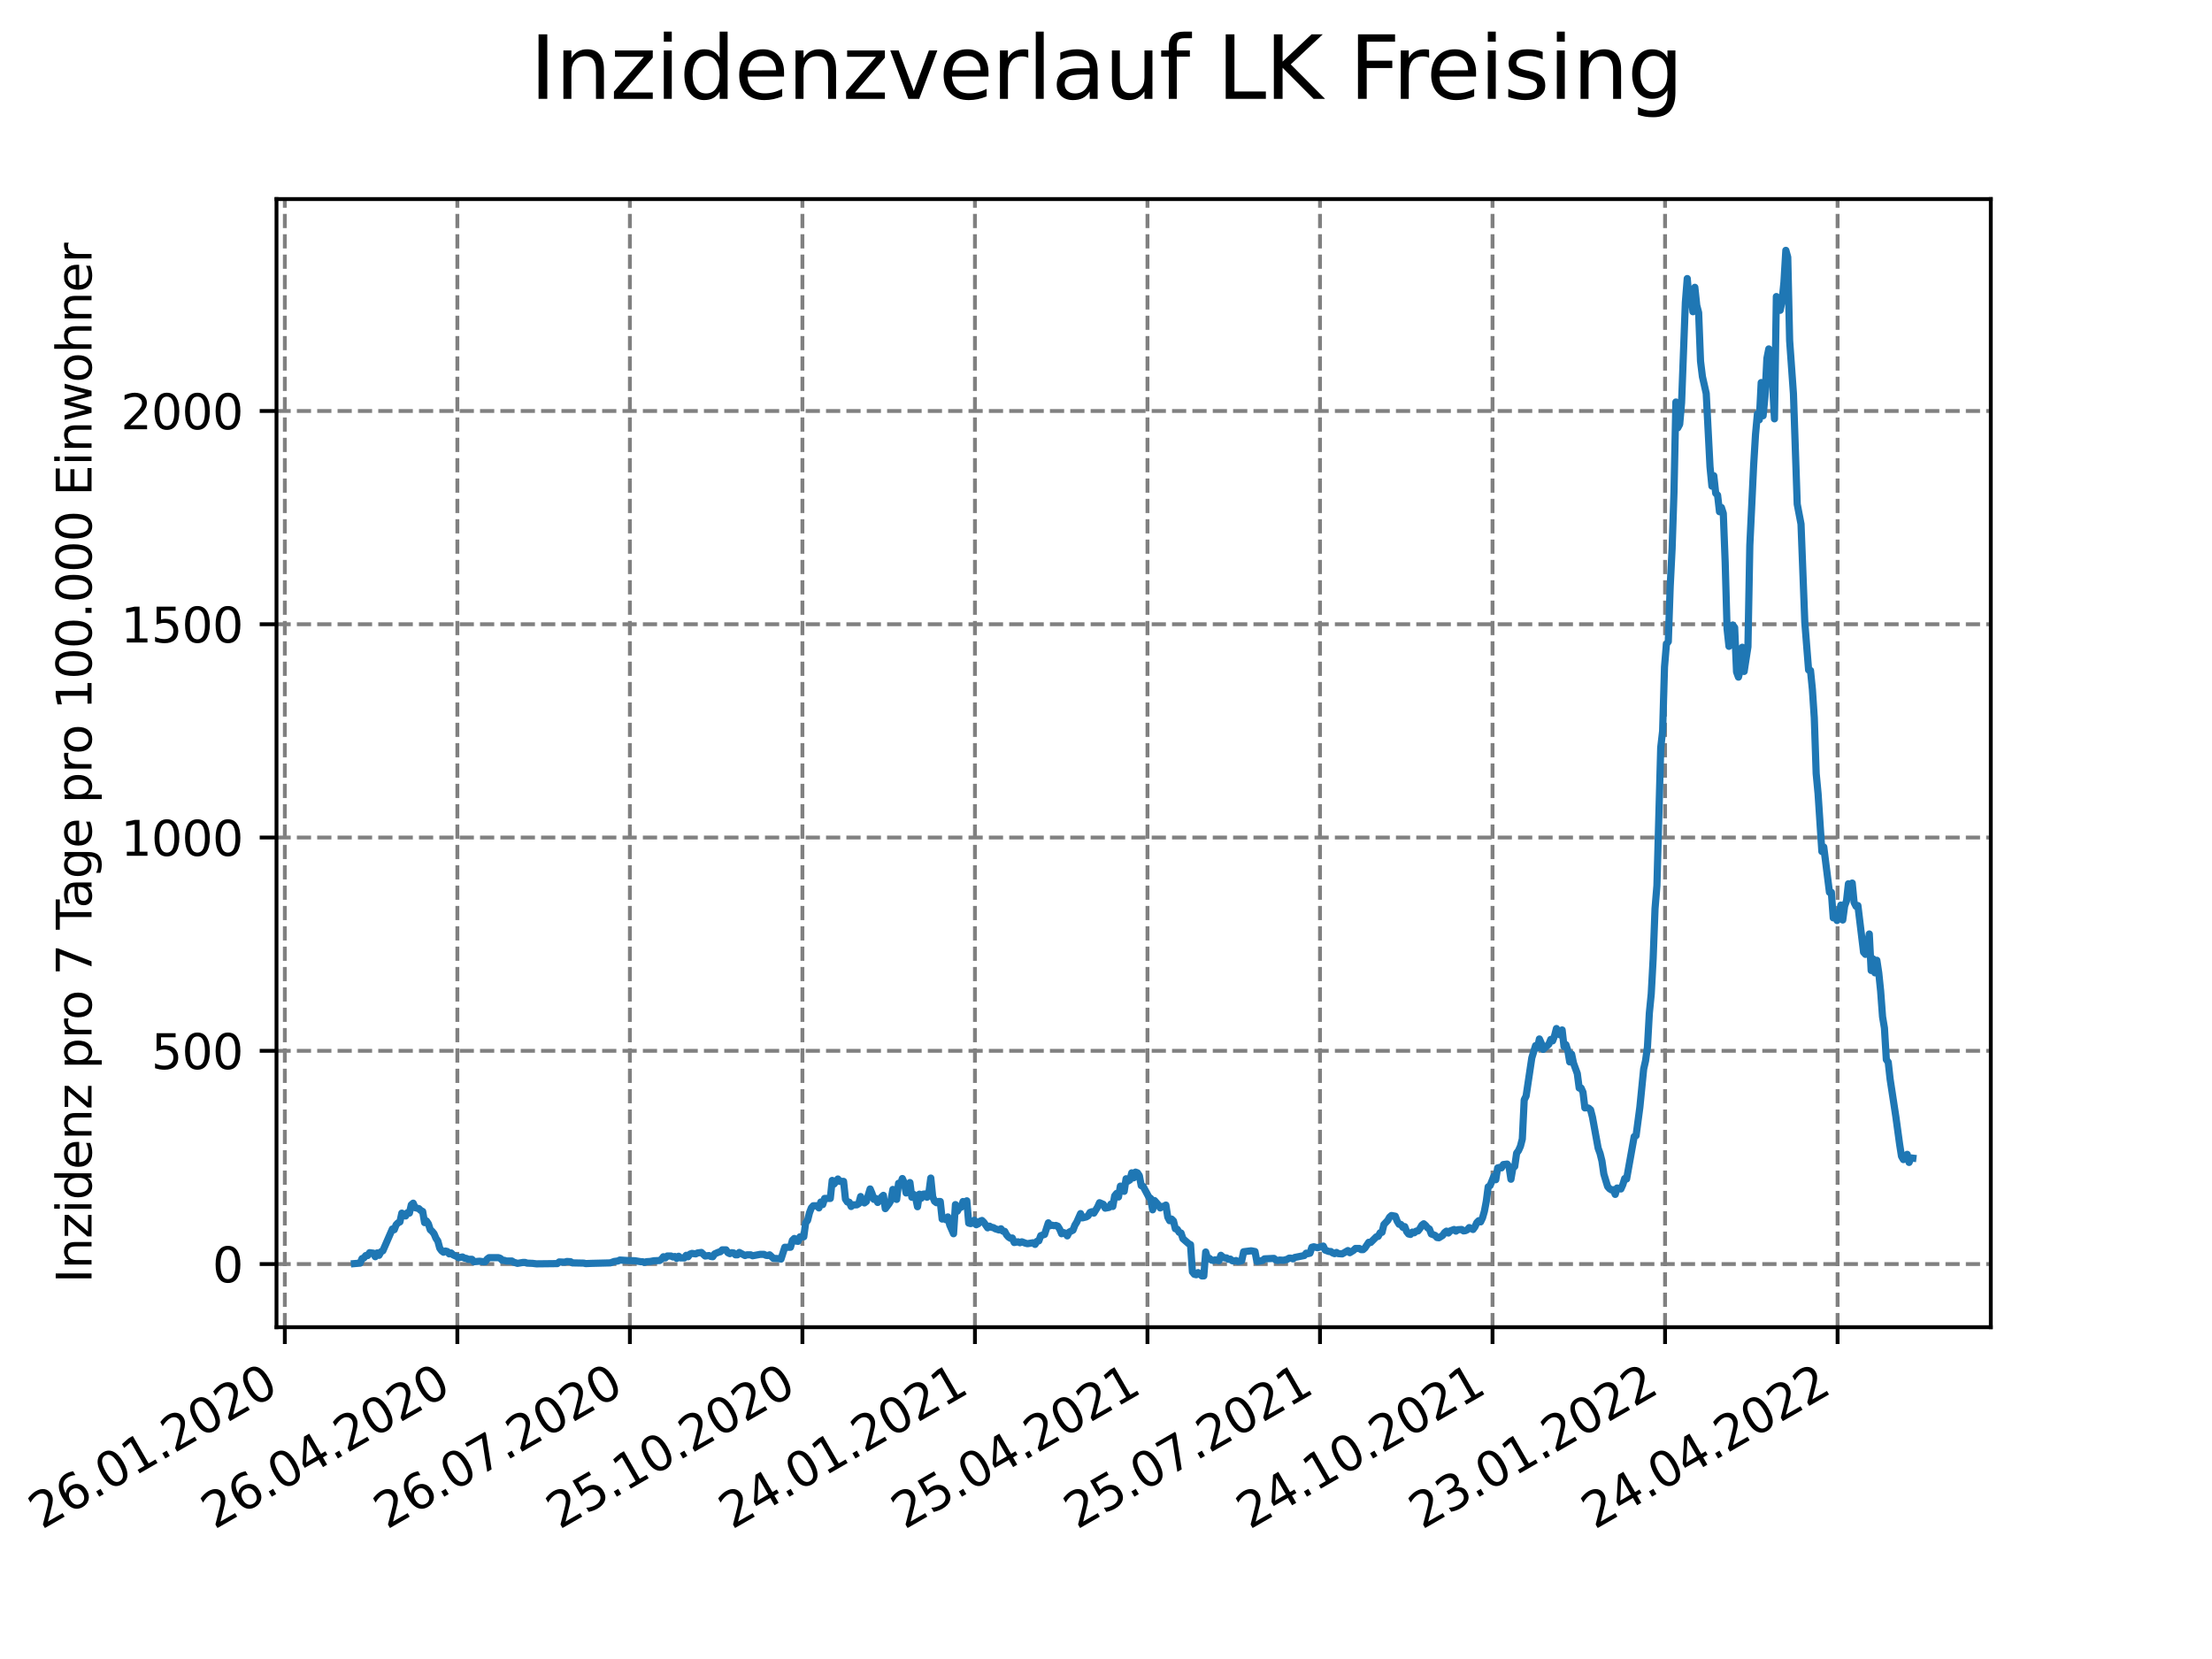 <?xml version="1.0" encoding="utf-8" standalone="no"?>
<!DOCTYPE svg PUBLIC "-//W3C//DTD SVG 1.1//EN"
  "http://www.w3.org/Graphics/SVG/1.1/DTD/svg11.dtd">
<svg xmlns:xlink="http://www.w3.org/1999/xlink" width="460.8pt" height="345.6pt" viewBox="0 0 460.8 345.6" xmlns="http://www.w3.org/2000/svg" version="1.1">
 <defs>
  <style type="text/css">*{stroke-linejoin: round; stroke-linecap: butt}</style>
 </defs>
 <g id="figure_1">
  <g id="patch_1">
   <path d="M 0 345.6 
L 460.8 345.6 
L 460.8 0 
L 0 0 
z
" style="fill: #ffffff"/>
  </g>
  <g id="axes_1">
   <g id="patch_2">
    <path d="M 57.6 276.48 
L 414.72 276.48 
L 414.72 41.472 
L 57.6 41.472 
z
" style="fill: #ffffff"/>
   </g>
   <g id="matplotlib.axis_1">
    <g id="xtick_1">
     <g id="line2d_1">
      <path d="M 59.335 276.48 
L 59.335 41.472 
" clip-path="url(#p8c36754e39)" style="fill: none; stroke-dasharray: 2.96,1.28; stroke-dashoffset: 0; stroke: #808080; stroke-width: 0.8"/>
     </g>
     <g id="line2d_2">
      <defs>
       <path id="m628cde954e" d="M 0 0 
L 0 3.5 
" style="stroke: #000000; stroke-width: 0.8"/>
      </defs>
      <g>
       <use xlink:href="#m628cde954e" x="59.335" y="276.48" style="stroke: #000000; stroke-width: 0.8"/>
      </g>
     </g>
     <g id="text_1">
      <!-- 26.01.2020 -->
      <g transform="translate(8.709 318.689)rotate(-30)scale(0.1 -0.1)">
       <defs>
        <path id="DejaVuSans-32" d="M 1228 531 
L 3431 531 
L 3431 0 
L 469 0 
L 469 531 
Q 828 903 1448 1529 
Q 2069 2156 2228 2338 
Q 2531 2678 2651 2914 
Q 2772 3150 2772 3378 
Q 2772 3750 2511 3984 
Q 2250 4219 1831 4219 
Q 1534 4219 1204 4116 
Q 875 4013 500 3803 
L 500 4441 
Q 881 4594 1212 4672 
Q 1544 4750 1819 4750 
Q 2544 4750 2975 4387 
Q 3406 4025 3406 3419 
Q 3406 3131 3298 2873 
Q 3191 2616 2906 2266 
Q 2828 2175 2409 1742 
Q 1991 1309 1228 531 
z
" transform="scale(0.016)"/>
        <path id="DejaVuSans-36" d="M 2113 2584 
Q 1688 2584 1439 2293 
Q 1191 2003 1191 1497 
Q 1191 994 1439 701 
Q 1688 409 2113 409 
Q 2538 409 2786 701 
Q 3034 994 3034 1497 
Q 3034 2003 2786 2293 
Q 2538 2584 2113 2584 
z
M 3366 4563 
L 3366 3988 
Q 3128 4100 2886 4159 
Q 2644 4219 2406 4219 
Q 1781 4219 1451 3797 
Q 1122 3375 1075 2522 
Q 1259 2794 1537 2939 
Q 1816 3084 2150 3084 
Q 2853 3084 3261 2657 
Q 3669 2231 3669 1497 
Q 3669 778 3244 343 
Q 2819 -91 2113 -91 
Q 1303 -91 875 529 
Q 447 1150 447 2328 
Q 447 3434 972 4092 
Q 1497 4750 2381 4750 
Q 2619 4750 2861 4703 
Q 3103 4656 3366 4563 
z
" transform="scale(0.016)"/>
        <path id="DejaVuSans-2e" d="M 684 794 
L 1344 794 
L 1344 0 
L 684 0 
L 684 794 
z
" transform="scale(0.016)"/>
        <path id="DejaVuSans-30" d="M 2034 4250 
Q 1547 4250 1301 3770 
Q 1056 3291 1056 2328 
Q 1056 1369 1301 889 
Q 1547 409 2034 409 
Q 2525 409 2770 889 
Q 3016 1369 3016 2328 
Q 3016 3291 2770 3770 
Q 2525 4250 2034 4250 
z
M 2034 4750 
Q 2819 4750 3233 4129 
Q 3647 3509 3647 2328 
Q 3647 1150 3233 529 
Q 2819 -91 2034 -91 
Q 1250 -91 836 529 
Q 422 1150 422 2328 
Q 422 3509 836 4129 
Q 1250 4750 2034 4750 
z
" transform="scale(0.016)"/>
        <path id="DejaVuSans-31" d="M 794 531 
L 1825 531 
L 1825 4091 
L 703 3866 
L 703 4441 
L 1819 4666 
L 2450 4666 
L 2450 531 
L 3481 531 
L 3481 0 
L 794 0 
L 794 531 
z
" transform="scale(0.016)"/>
       </defs>
       <use xlink:href="#DejaVuSans-32"/>
       <use xlink:href="#DejaVuSans-36" x="63.623"/>
       <use xlink:href="#DejaVuSans-2e" x="127.246"/>
       <use xlink:href="#DejaVuSans-30" x="159.033"/>
       <use xlink:href="#DejaVuSans-31" x="222.656"/>
       <use xlink:href="#DejaVuSans-2e" x="286.279"/>
       <use xlink:href="#DejaVuSans-32" x="318.066"/>
       <use xlink:href="#DejaVuSans-30" x="381.689"/>
       <use xlink:href="#DejaVuSans-32" x="445.312"/>
       <use xlink:href="#DejaVuSans-30" x="508.936"/>
      </g>
     </g>
    </g>
    <g id="xtick_2">
     <g id="line2d_3">
      <path d="M 95.276 276.48 
L 95.276 41.472 
" clip-path="url(#p8c36754e39)" style="fill: none; stroke-dasharray: 2.96,1.28; stroke-dashoffset: 0; stroke: #808080; stroke-width: 0.8"/>
     </g>
     <g id="line2d_4">
      <g>
       <use xlink:href="#m628cde954e" x="95.276" y="276.48" style="stroke: #000000; stroke-width: 0.8"/>
      </g>
     </g>
     <g id="text_2">
      <!-- 26.04.2020 -->
      <g transform="translate(44.65 318.689)rotate(-30)scale(0.1 -0.1)">
       <defs>
        <path id="DejaVuSans-34" d="M 2419 4116 
L 825 1625 
L 2419 1625 
L 2419 4116 
z
M 2253 4666 
L 3047 4666 
L 3047 1625 
L 3713 1625 
L 3713 1100 
L 3047 1100 
L 3047 0 
L 2419 0 
L 2419 1100 
L 313 1100 
L 313 1709 
L 2253 4666 
z
" transform="scale(0.016)"/>
       </defs>
       <use xlink:href="#DejaVuSans-32"/>
       <use xlink:href="#DejaVuSans-36" x="63.623"/>
       <use xlink:href="#DejaVuSans-2e" x="127.246"/>
       <use xlink:href="#DejaVuSans-30" x="159.033"/>
       <use xlink:href="#DejaVuSans-34" x="222.656"/>
       <use xlink:href="#DejaVuSans-2e" x="286.279"/>
       <use xlink:href="#DejaVuSans-32" x="318.066"/>
       <use xlink:href="#DejaVuSans-30" x="381.689"/>
       <use xlink:href="#DejaVuSans-32" x="445.312"/>
       <use xlink:href="#DejaVuSans-30" x="508.936"/>
      </g>
     </g>
    </g>
    <g id="xtick_3">
     <g id="line2d_5">
      <path d="M 131.217 276.48 
L 131.217 41.472 
" clip-path="url(#p8c36754e39)" style="fill: none; stroke-dasharray: 2.96,1.28; stroke-dashoffset: 0; stroke: #808080; stroke-width: 0.8"/>
     </g>
     <g id="line2d_6">
      <g>
       <use xlink:href="#m628cde954e" x="131.217" y="276.48" style="stroke: #000000; stroke-width: 0.8"/>
      </g>
     </g>
     <g id="text_3">
      <!-- 26.07.2020 -->
      <g transform="translate(80.591 318.689)rotate(-30)scale(0.1 -0.1)">
       <defs>
        <path id="DejaVuSans-37" d="M 525 4666 
L 3525 4666 
L 3525 4397 
L 1831 0 
L 1172 0 
L 2766 4134 
L 525 4134 
L 525 4666 
z
" transform="scale(0.016)"/>
       </defs>
       <use xlink:href="#DejaVuSans-32"/>
       <use xlink:href="#DejaVuSans-36" x="63.623"/>
       <use xlink:href="#DejaVuSans-2e" x="127.246"/>
       <use xlink:href="#DejaVuSans-30" x="159.033"/>
       <use xlink:href="#DejaVuSans-37" x="222.656"/>
       <use xlink:href="#DejaVuSans-2e" x="286.279"/>
       <use xlink:href="#DejaVuSans-32" x="318.066"/>
       <use xlink:href="#DejaVuSans-30" x="381.689"/>
       <use xlink:href="#DejaVuSans-32" x="445.312"/>
       <use xlink:href="#DejaVuSans-30" x="508.936"/>
      </g>
     </g>
    </g>
    <g id="xtick_4">
     <g id="line2d_7">
      <path d="M 167.158 276.48 
L 167.158 41.472 
" clip-path="url(#p8c36754e39)" style="fill: none; stroke-dasharray: 2.96,1.28; stroke-dashoffset: 0; stroke: #808080; stroke-width: 0.8"/>
     </g>
     <g id="line2d_8">
      <g>
       <use xlink:href="#m628cde954e" x="167.158" y="276.48" style="stroke: #000000; stroke-width: 0.8"/>
      </g>
     </g>
     <g id="text_4">
      <!-- 25.10.2020 -->
      <g transform="translate(116.533 318.689)rotate(-30)scale(0.1 -0.1)">
       <defs>
        <path id="DejaVuSans-35" d="M 691 4666 
L 3169 4666 
L 3169 4134 
L 1269 4134 
L 1269 2991 
Q 1406 3038 1543 3061 
Q 1681 3084 1819 3084 
Q 2600 3084 3056 2656 
Q 3513 2228 3513 1497 
Q 3513 744 3044 326 
Q 2575 -91 1722 -91 
Q 1428 -91 1123 -41 
Q 819 9 494 109 
L 494 744 
Q 775 591 1075 516 
Q 1375 441 1709 441 
Q 2250 441 2565 725 
Q 2881 1009 2881 1497 
Q 2881 1984 2565 2268 
Q 2250 2553 1709 2553 
Q 1456 2553 1204 2497 
Q 953 2441 691 2322 
L 691 4666 
z
" transform="scale(0.016)"/>
       </defs>
       <use xlink:href="#DejaVuSans-32"/>
       <use xlink:href="#DejaVuSans-35" x="63.623"/>
       <use xlink:href="#DejaVuSans-2e" x="127.246"/>
       <use xlink:href="#DejaVuSans-31" x="159.033"/>
       <use xlink:href="#DejaVuSans-30" x="222.656"/>
       <use xlink:href="#DejaVuSans-2e" x="286.279"/>
       <use xlink:href="#DejaVuSans-32" x="318.066"/>
       <use xlink:href="#DejaVuSans-30" x="381.689"/>
       <use xlink:href="#DejaVuSans-32" x="445.312"/>
       <use xlink:href="#DejaVuSans-30" x="508.936"/>
      </g>
     </g>
    </g>
    <g id="xtick_5">
     <g id="line2d_9">
      <path d="M 203.099 276.48 
L 203.099 41.472 
" clip-path="url(#p8c36754e39)" style="fill: none; stroke-dasharray: 2.96,1.28; stroke-dashoffset: 0; stroke: #808080; stroke-width: 0.8"/>
     </g>
     <g id="line2d_10">
      <g>
       <use xlink:href="#m628cde954e" x="203.099" y="276.48" style="stroke: #000000; stroke-width: 0.8"/>
      </g>
     </g>
     <g id="text_5">
      <!-- 24.01.2021 -->
      <g transform="translate(152.474 318.689)rotate(-30)scale(0.1 -0.1)">
       <use xlink:href="#DejaVuSans-32"/>
       <use xlink:href="#DejaVuSans-34" x="63.623"/>
       <use xlink:href="#DejaVuSans-2e" x="127.246"/>
       <use xlink:href="#DejaVuSans-30" x="159.033"/>
       <use xlink:href="#DejaVuSans-31" x="222.656"/>
       <use xlink:href="#DejaVuSans-2e" x="286.279"/>
       <use xlink:href="#DejaVuSans-32" x="318.066"/>
       <use xlink:href="#DejaVuSans-30" x="381.689"/>
       <use xlink:href="#DejaVuSans-32" x="445.312"/>
       <use xlink:href="#DejaVuSans-31" x="508.936"/>
      </g>
     </g>
    </g>
    <g id="xtick_6">
     <g id="line2d_11">
      <path d="M 239.04 276.48 
L 239.04 41.472 
" clip-path="url(#p8c36754e39)" style="fill: none; stroke-dasharray: 2.96,1.28; stroke-dashoffset: 0; stroke: #808080; stroke-width: 0.8"/>
     </g>
     <g id="line2d_12">
      <g>
       <use xlink:href="#m628cde954e" x="239.04" y="276.48" style="stroke: #000000; stroke-width: 0.8"/>
      </g>
     </g>
     <g id="text_6">
      <!-- 25.04.2021 -->
      <g transform="translate(188.415 318.689)rotate(-30)scale(0.1 -0.1)">
       <use xlink:href="#DejaVuSans-32"/>
       <use xlink:href="#DejaVuSans-35" x="63.623"/>
       <use xlink:href="#DejaVuSans-2e" x="127.246"/>
       <use xlink:href="#DejaVuSans-30" x="159.033"/>
       <use xlink:href="#DejaVuSans-34" x="222.656"/>
       <use xlink:href="#DejaVuSans-2e" x="286.279"/>
       <use xlink:href="#DejaVuSans-32" x="318.066"/>
       <use xlink:href="#DejaVuSans-30" x="381.689"/>
       <use xlink:href="#DejaVuSans-32" x="445.312"/>
       <use xlink:href="#DejaVuSans-31" x="508.936"/>
      </g>
     </g>
    </g>
    <g id="xtick_7">
     <g id="line2d_13">
      <path d="M 274.981 276.48 
L 274.981 41.472 
" clip-path="url(#p8c36754e39)" style="fill: none; stroke-dasharray: 2.96,1.28; stroke-dashoffset: 0; stroke: #808080; stroke-width: 0.8"/>
     </g>
     <g id="line2d_14">
      <g>
       <use xlink:href="#m628cde954e" x="274.981" y="276.48" style="stroke: #000000; stroke-width: 0.8"/>
      </g>
     </g>
     <g id="text_7">
      <!-- 25.07.2021 -->
      <g transform="translate(224.356 318.689)rotate(-30)scale(0.1 -0.1)">
       <use xlink:href="#DejaVuSans-32"/>
       <use xlink:href="#DejaVuSans-35" x="63.623"/>
       <use xlink:href="#DejaVuSans-2e" x="127.246"/>
       <use xlink:href="#DejaVuSans-30" x="159.033"/>
       <use xlink:href="#DejaVuSans-37" x="222.656"/>
       <use xlink:href="#DejaVuSans-2e" x="286.279"/>
       <use xlink:href="#DejaVuSans-32" x="318.066"/>
       <use xlink:href="#DejaVuSans-30" x="381.689"/>
       <use xlink:href="#DejaVuSans-32" x="445.312"/>
       <use xlink:href="#DejaVuSans-31" x="508.936"/>
      </g>
     </g>
    </g>
    <g id="xtick_8">
     <g id="line2d_15">
      <path d="M 310.922 276.48 
L 310.922 41.472 
" clip-path="url(#p8c36754e39)" style="fill: none; stroke-dasharray: 2.96,1.28; stroke-dashoffset: 0; stroke: #808080; stroke-width: 0.8"/>
     </g>
     <g id="line2d_16">
      <g>
       <use xlink:href="#m628cde954e" x="310.922" y="276.48" style="stroke: #000000; stroke-width: 0.8"/>
      </g>
     </g>
     <g id="text_8">
      <!-- 24.10.2021 -->
      <g transform="translate(260.297 318.689)rotate(-30)scale(0.1 -0.1)">
       <use xlink:href="#DejaVuSans-32"/>
       <use xlink:href="#DejaVuSans-34" x="63.623"/>
       <use xlink:href="#DejaVuSans-2e" x="127.246"/>
       <use xlink:href="#DejaVuSans-31" x="159.033"/>
       <use xlink:href="#DejaVuSans-30" x="222.656"/>
       <use xlink:href="#DejaVuSans-2e" x="286.279"/>
       <use xlink:href="#DejaVuSans-32" x="318.066"/>
       <use xlink:href="#DejaVuSans-30" x="381.689"/>
       <use xlink:href="#DejaVuSans-32" x="445.312"/>
       <use xlink:href="#DejaVuSans-31" x="508.936"/>
      </g>
     </g>
    </g>
    <g id="xtick_9">
     <g id="line2d_17">
      <path d="M 346.863 276.48 
L 346.863 41.472 
" clip-path="url(#p8c36754e39)" style="fill: none; stroke-dasharray: 2.96,1.28; stroke-dashoffset: 0; stroke: #808080; stroke-width: 0.8"/>
     </g>
     <g id="line2d_18">
      <g>
       <use xlink:href="#m628cde954e" x="346.863" y="276.48" style="stroke: #000000; stroke-width: 0.8"/>
      </g>
     </g>
     <g id="text_9">
      <!-- 23.01.2022 -->
      <g transform="translate(296.238 318.689)rotate(-30)scale(0.1 -0.1)">
       <defs>
        <path id="DejaVuSans-33" d="M 2597 2516 
Q 3050 2419 3304 2112 
Q 3559 1806 3559 1356 
Q 3559 666 3084 287 
Q 2609 -91 1734 -91 
Q 1441 -91 1130 -33 
Q 819 25 488 141 
L 488 750 
Q 750 597 1062 519 
Q 1375 441 1716 441 
Q 2309 441 2620 675 
Q 2931 909 2931 1356 
Q 2931 1769 2642 2001 
Q 2353 2234 1838 2234 
L 1294 2234 
L 1294 2753 
L 1863 2753 
Q 2328 2753 2575 2939 
Q 2822 3125 2822 3475 
Q 2822 3834 2567 4026 
Q 2313 4219 1838 4219 
Q 1578 4219 1281 4162 
Q 984 4106 628 3988 
L 628 4550 
Q 988 4650 1302 4700 
Q 1616 4750 1894 4750 
Q 2613 4750 3031 4423 
Q 3450 4097 3450 3541 
Q 3450 3153 3228 2886 
Q 3006 2619 2597 2516 
z
" transform="scale(0.016)"/>
       </defs>
       <use xlink:href="#DejaVuSans-32"/>
       <use xlink:href="#DejaVuSans-33" x="63.623"/>
       <use xlink:href="#DejaVuSans-2e" x="127.246"/>
       <use xlink:href="#DejaVuSans-30" x="159.033"/>
       <use xlink:href="#DejaVuSans-31" x="222.656"/>
       <use xlink:href="#DejaVuSans-2e" x="286.279"/>
       <use xlink:href="#DejaVuSans-32" x="318.066"/>
       <use xlink:href="#DejaVuSans-30" x="381.689"/>
       <use xlink:href="#DejaVuSans-32" x="445.312"/>
       <use xlink:href="#DejaVuSans-32" x="508.936"/>
      </g>
     </g>
    </g>
    <g id="xtick_10">
     <g id="line2d_19">
      <path d="M 382.804 276.48 
L 382.804 41.472 
" clip-path="url(#p8c36754e39)" style="fill: none; stroke-dasharray: 2.96,1.28; stroke-dashoffset: 0; stroke: #808080; stroke-width: 0.8"/>
     </g>
     <g id="line2d_20">
      <g>
       <use xlink:href="#m628cde954e" x="382.804" y="276.48" style="stroke: #000000; stroke-width: 0.8"/>
      </g>
     </g>
     <g id="text_10">
      <!-- 24.04.2022 -->
      <g transform="translate(332.179 318.689)rotate(-30)scale(0.1 -0.1)">
       <use xlink:href="#DejaVuSans-32"/>
       <use xlink:href="#DejaVuSans-34" x="63.623"/>
       <use xlink:href="#DejaVuSans-2e" x="127.246"/>
       <use xlink:href="#DejaVuSans-30" x="159.033"/>
       <use xlink:href="#DejaVuSans-34" x="222.656"/>
       <use xlink:href="#DejaVuSans-2e" x="286.279"/>
       <use xlink:href="#DejaVuSans-32" x="318.066"/>
       <use xlink:href="#DejaVuSans-30" x="381.689"/>
       <use xlink:href="#DejaVuSans-32" x="445.312"/>
       <use xlink:href="#DejaVuSans-32" x="508.936"/>
      </g>
     </g>
    </g>
   </g>
   <g id="matplotlib.axis_2">
    <g id="ytick_1">
     <g id="line2d_21">
      <path d="M 57.6 263.33 
L 414.72 263.33 
" clip-path="url(#p8c36754e39)" style="fill: none; stroke-dasharray: 2.96,1.28; stroke-dashoffset: 0; stroke: #808080; stroke-width: 0.8"/>
     </g>
     <g id="line2d_22">
      <defs>
       <path id="me43159ba90" d="M 0 0 
L -3.5 0 
" style="stroke: #000000; stroke-width: 0.8"/>
      </defs>
      <g>
       <use xlink:href="#me43159ba90" x="57.6" y="263.33" style="stroke: #000000; stroke-width: 0.8"/>
      </g>
     </g>
     <g id="text_11">
      <!-- 0 -->
      <g transform="translate(44.237 267.129)scale(0.1 -0.1)">
       <use xlink:href="#DejaVuSans-30"/>
      </g>
     </g>
    </g>
    <g id="ytick_2">
     <g id="line2d_23">
      <path d="M 57.6 218.901 
L 414.72 218.901 
" clip-path="url(#p8c36754e39)" style="fill: none; stroke-dasharray: 2.96,1.28; stroke-dashoffset: 0; stroke: #808080; stroke-width: 0.8"/>
     </g>
     <g id="line2d_24">
      <g>
       <use xlink:href="#me43159ba90" x="57.6" y="218.901" style="stroke: #000000; stroke-width: 0.8"/>
      </g>
     </g>
     <g id="text_12">
      <!-- 500 -->
      <g transform="translate(31.512 222.7)scale(0.1 -0.1)">
       <use xlink:href="#DejaVuSans-35"/>
       <use xlink:href="#DejaVuSans-30" x="63.623"/>
       <use xlink:href="#DejaVuSans-30" x="127.246"/>
      </g>
     </g>
    </g>
    <g id="ytick_3">
     <g id="line2d_25">
      <path d="M 57.6 174.473 
L 414.72 174.473 
" clip-path="url(#p8c36754e39)" style="fill: none; stroke-dasharray: 2.96,1.28; stroke-dashoffset: 0; stroke: #808080; stroke-width: 0.8"/>
     </g>
     <g id="line2d_26">
      <g>
       <use xlink:href="#me43159ba90" x="57.6" y="174.473" style="stroke: #000000; stroke-width: 0.8"/>
      </g>
     </g>
     <g id="text_13">
      <!-- 1000 -->
      <g transform="translate(25.15 178.272)scale(0.1 -0.1)">
       <use xlink:href="#DejaVuSans-31"/>
       <use xlink:href="#DejaVuSans-30" x="63.623"/>
       <use xlink:href="#DejaVuSans-30" x="127.246"/>
       <use xlink:href="#DejaVuSans-30" x="190.869"/>
      </g>
     </g>
    </g>
    <g id="ytick_4">
     <g id="line2d_27">
      <path d="M 57.6 130.044 
L 414.72 130.044 
" clip-path="url(#p8c36754e39)" style="fill: none; stroke-dasharray: 2.96,1.28; stroke-dashoffset: 0; stroke: #808080; stroke-width: 0.8"/>
     </g>
     <g id="line2d_28">
      <g>
       <use xlink:href="#me43159ba90" x="57.6" y="130.044" style="stroke: #000000; stroke-width: 0.8"/>
      </g>
     </g>
     <g id="text_14">
      <!-- 1500 -->
      <g transform="translate(25.15 133.843)scale(0.1 -0.1)">
       <use xlink:href="#DejaVuSans-31"/>
       <use xlink:href="#DejaVuSans-35" x="63.623"/>
       <use xlink:href="#DejaVuSans-30" x="127.246"/>
       <use xlink:href="#DejaVuSans-30" x="190.869"/>
      </g>
     </g>
    </g>
    <g id="ytick_5">
     <g id="line2d_29">
      <path d="M 57.6 85.615 
L 414.72 85.615 
" clip-path="url(#p8c36754e39)" style="fill: none; stroke-dasharray: 2.96,1.28; stroke-dashoffset: 0; stroke: #808080; stroke-width: 0.8"/>
     </g>
     <g id="line2d_30">
      <g>
       <use xlink:href="#me43159ba90" x="57.6" y="85.615" style="stroke: #000000; stroke-width: 0.8"/>
      </g>
     </g>
     <g id="text_15">
      <!-- 2000 -->
      <g transform="translate(25.15 89.415)scale(0.1 -0.1)">
       <use xlink:href="#DejaVuSans-32"/>
       <use xlink:href="#DejaVuSans-30" x="63.623"/>
       <use xlink:href="#DejaVuSans-30" x="127.246"/>
       <use xlink:href="#DejaVuSans-30" x="190.869"/>
      </g>
     </g>
    </g>
    <g id="text_16">
     <!-- Inzidenz pro 7 Tage pro 100.000 Einwohner -->
     <g transform="translate(19.07 267.301)rotate(-90)scale(0.1 -0.1)">
      <defs>
       <path id="DejaVuSans-49" d="M 628 4666 
L 1259 4666 
L 1259 0 
L 628 0 
L 628 4666 
z
" transform="scale(0.016)"/>
       <path id="DejaVuSans-6e" d="M 3513 2113 
L 3513 0 
L 2938 0 
L 2938 2094 
Q 2938 2591 2744 2837 
Q 2550 3084 2163 3084 
Q 1697 3084 1428 2787 
Q 1159 2491 1159 1978 
L 1159 0 
L 581 0 
L 581 3500 
L 1159 3500 
L 1159 2956 
Q 1366 3272 1645 3428 
Q 1925 3584 2291 3584 
Q 2894 3584 3203 3211 
Q 3513 2838 3513 2113 
z
" transform="scale(0.016)"/>
       <path id="DejaVuSans-7a" d="M 353 3500 
L 3084 3500 
L 3084 2975 
L 922 459 
L 3084 459 
L 3084 0 
L 275 0 
L 275 525 
L 2438 3041 
L 353 3041 
L 353 3500 
z
" transform="scale(0.016)"/>
       <path id="DejaVuSans-69" d="M 603 3500 
L 1178 3500 
L 1178 0 
L 603 0 
L 603 3500 
z
M 603 4863 
L 1178 4863 
L 1178 4134 
L 603 4134 
L 603 4863 
z
" transform="scale(0.016)"/>
       <path id="DejaVuSans-64" d="M 2906 2969 
L 2906 4863 
L 3481 4863 
L 3481 0 
L 2906 0 
L 2906 525 
Q 2725 213 2448 61 
Q 2172 -91 1784 -91 
Q 1150 -91 751 415 
Q 353 922 353 1747 
Q 353 2572 751 3078 
Q 1150 3584 1784 3584 
Q 2172 3584 2448 3432 
Q 2725 3281 2906 2969 
z
M 947 1747 
Q 947 1113 1208 752 
Q 1469 391 1925 391 
Q 2381 391 2643 752 
Q 2906 1113 2906 1747 
Q 2906 2381 2643 2742 
Q 2381 3103 1925 3103 
Q 1469 3103 1208 2742 
Q 947 2381 947 1747 
z
" transform="scale(0.016)"/>
       <path id="DejaVuSans-65" d="M 3597 1894 
L 3597 1613 
L 953 1613 
Q 991 1019 1311 708 
Q 1631 397 2203 397 
Q 2534 397 2845 478 
Q 3156 559 3463 722 
L 3463 178 
Q 3153 47 2828 -22 
Q 2503 -91 2169 -91 
Q 1331 -91 842 396 
Q 353 884 353 1716 
Q 353 2575 817 3079 
Q 1281 3584 2069 3584 
Q 2775 3584 3186 3129 
Q 3597 2675 3597 1894 
z
M 3022 2063 
Q 3016 2534 2758 2815 
Q 2500 3097 2075 3097 
Q 1594 3097 1305 2825 
Q 1016 2553 972 2059 
L 3022 2063 
z
" transform="scale(0.016)"/>
       <path id="DejaVuSans-20" transform="scale(0.016)"/>
       <path id="DejaVuSans-70" d="M 1159 525 
L 1159 -1331 
L 581 -1331 
L 581 3500 
L 1159 3500 
L 1159 2969 
Q 1341 3281 1617 3432 
Q 1894 3584 2278 3584 
Q 2916 3584 3314 3078 
Q 3713 2572 3713 1747 
Q 3713 922 3314 415 
Q 2916 -91 2278 -91 
Q 1894 -91 1617 61 
Q 1341 213 1159 525 
z
M 3116 1747 
Q 3116 2381 2855 2742 
Q 2594 3103 2138 3103 
Q 1681 3103 1420 2742 
Q 1159 2381 1159 1747 
Q 1159 1113 1420 752 
Q 1681 391 2138 391 
Q 2594 391 2855 752 
Q 3116 1113 3116 1747 
z
" transform="scale(0.016)"/>
       <path id="DejaVuSans-72" d="M 2631 2963 
Q 2534 3019 2420 3045 
Q 2306 3072 2169 3072 
Q 1681 3072 1420 2755 
Q 1159 2438 1159 1844 
L 1159 0 
L 581 0 
L 581 3500 
L 1159 3500 
L 1159 2956 
Q 1341 3275 1631 3429 
Q 1922 3584 2338 3584 
Q 2397 3584 2469 3576 
Q 2541 3569 2628 3553 
L 2631 2963 
z
" transform="scale(0.016)"/>
       <path id="DejaVuSans-6f" d="M 1959 3097 
Q 1497 3097 1228 2736 
Q 959 2375 959 1747 
Q 959 1119 1226 758 
Q 1494 397 1959 397 
Q 2419 397 2687 759 
Q 2956 1122 2956 1747 
Q 2956 2369 2687 2733 
Q 2419 3097 1959 3097 
z
M 1959 3584 
Q 2709 3584 3137 3096 
Q 3566 2609 3566 1747 
Q 3566 888 3137 398 
Q 2709 -91 1959 -91 
Q 1206 -91 779 398 
Q 353 888 353 1747 
Q 353 2609 779 3096 
Q 1206 3584 1959 3584 
z
" transform="scale(0.016)"/>
       <path id="DejaVuSans-54" d="M -19 4666 
L 3928 4666 
L 3928 4134 
L 2272 4134 
L 2272 0 
L 1638 0 
L 1638 4134 
L -19 4134 
L -19 4666 
z
" transform="scale(0.016)"/>
       <path id="DejaVuSans-61" d="M 2194 1759 
Q 1497 1759 1228 1600 
Q 959 1441 959 1056 
Q 959 750 1161 570 
Q 1363 391 1709 391 
Q 2188 391 2477 730 
Q 2766 1069 2766 1631 
L 2766 1759 
L 2194 1759 
z
M 3341 1997 
L 3341 0 
L 2766 0 
L 2766 531 
Q 2569 213 2275 61 
Q 1981 -91 1556 -91 
Q 1019 -91 701 211 
Q 384 513 384 1019 
Q 384 1609 779 1909 
Q 1175 2209 1959 2209 
L 2766 2209 
L 2766 2266 
Q 2766 2663 2505 2880 
Q 2244 3097 1772 3097 
Q 1472 3097 1187 3025 
Q 903 2953 641 2809 
L 641 3341 
Q 956 3463 1253 3523 
Q 1550 3584 1831 3584 
Q 2591 3584 2966 3190 
Q 3341 2797 3341 1997 
z
" transform="scale(0.016)"/>
       <path id="DejaVuSans-67" d="M 2906 1791 
Q 2906 2416 2648 2759 
Q 2391 3103 1925 3103 
Q 1463 3103 1205 2759 
Q 947 2416 947 1791 
Q 947 1169 1205 825 
Q 1463 481 1925 481 
Q 2391 481 2648 825 
Q 2906 1169 2906 1791 
z
M 3481 434 
Q 3481 -459 3084 -895 
Q 2688 -1331 1869 -1331 
Q 1566 -1331 1297 -1286 
Q 1028 -1241 775 -1147 
L 775 -588 
Q 1028 -725 1275 -790 
Q 1522 -856 1778 -856 
Q 2344 -856 2625 -561 
Q 2906 -266 2906 331 
L 2906 616 
Q 2728 306 2450 153 
Q 2172 0 1784 0 
Q 1141 0 747 490 
Q 353 981 353 1791 
Q 353 2603 747 3093 
Q 1141 3584 1784 3584 
Q 2172 3584 2450 3431 
Q 2728 3278 2906 2969 
L 2906 3500 
L 3481 3500 
L 3481 434 
z
" transform="scale(0.016)"/>
       <path id="DejaVuSans-45" d="M 628 4666 
L 3578 4666 
L 3578 4134 
L 1259 4134 
L 1259 2753 
L 3481 2753 
L 3481 2222 
L 1259 2222 
L 1259 531 
L 3634 531 
L 3634 0 
L 628 0 
L 628 4666 
z
" transform="scale(0.016)"/>
       <path id="DejaVuSans-77" d="M 269 3500 
L 844 3500 
L 1563 769 
L 2278 3500 
L 2956 3500 
L 3675 769 
L 4391 3500 
L 4966 3500 
L 4050 0 
L 3372 0 
L 2619 2869 
L 1863 0 
L 1184 0 
L 269 3500 
z
" transform="scale(0.016)"/>
       <path id="DejaVuSans-68" d="M 3513 2113 
L 3513 0 
L 2938 0 
L 2938 2094 
Q 2938 2591 2744 2837 
Q 2550 3084 2163 3084 
Q 1697 3084 1428 2787 
Q 1159 2491 1159 1978 
L 1159 0 
L 581 0 
L 581 4863 
L 1159 4863 
L 1159 2956 
Q 1366 3272 1645 3428 
Q 1925 3584 2291 3584 
Q 2894 3584 3203 3211 
Q 3513 2838 3513 2113 
z
" transform="scale(0.016)"/>
      </defs>
      <use xlink:href="#DejaVuSans-49"/>
      <use xlink:href="#DejaVuSans-6e" x="29.492"/>
      <use xlink:href="#DejaVuSans-7a" x="92.871"/>
      <use xlink:href="#DejaVuSans-69" x="145.361"/>
      <use xlink:href="#DejaVuSans-64" x="173.145"/>
      <use xlink:href="#DejaVuSans-65" x="236.621"/>
      <use xlink:href="#DejaVuSans-6e" x="298.145"/>
      <use xlink:href="#DejaVuSans-7a" x="361.523"/>
      <use xlink:href="#DejaVuSans-20" x="414.014"/>
      <use xlink:href="#DejaVuSans-70" x="445.801"/>
      <use xlink:href="#DejaVuSans-72" x="509.277"/>
      <use xlink:href="#DejaVuSans-6f" x="548.141"/>
      <use xlink:href="#DejaVuSans-20" x="609.322"/>
      <use xlink:href="#DejaVuSans-37" x="641.109"/>
      <use xlink:href="#DejaVuSans-20" x="704.732"/>
      <use xlink:href="#DejaVuSans-54" x="736.52"/>
      <use xlink:href="#DejaVuSans-61" x="781.104"/>
      <use xlink:href="#DejaVuSans-67" x="842.383"/>
      <use xlink:href="#DejaVuSans-65" x="905.859"/>
      <use xlink:href="#DejaVuSans-20" x="967.383"/>
      <use xlink:href="#DejaVuSans-70" x="999.17"/>
      <use xlink:href="#DejaVuSans-72" x="1062.646"/>
      <use xlink:href="#DejaVuSans-6f" x="1101.51"/>
      <use xlink:href="#DejaVuSans-20" x="1162.691"/>
      <use xlink:href="#DejaVuSans-31" x="1194.479"/>
      <use xlink:href="#DejaVuSans-30" x="1258.102"/>
      <use xlink:href="#DejaVuSans-30" x="1321.725"/>
      <use xlink:href="#DejaVuSans-2e" x="1385.348"/>
      <use xlink:href="#DejaVuSans-30" x="1417.135"/>
      <use xlink:href="#DejaVuSans-30" x="1480.758"/>
      <use xlink:href="#DejaVuSans-30" x="1544.381"/>
      <use xlink:href="#DejaVuSans-20" x="1608.004"/>
      <use xlink:href="#DejaVuSans-45" x="1639.791"/>
      <use xlink:href="#DejaVuSans-69" x="1702.975"/>
      <use xlink:href="#DejaVuSans-6e" x="1730.758"/>
      <use xlink:href="#DejaVuSans-77" x="1794.137"/>
      <use xlink:href="#DejaVuSans-6f" x="1875.924"/>
      <use xlink:href="#DejaVuSans-68" x="1937.105"/>
      <use xlink:href="#DejaVuSans-6e" x="2000.484"/>
      <use xlink:href="#DejaVuSans-65" x="2063.863"/>
      <use xlink:href="#DejaVuSans-72" x="2125.387"/>
     </g>
    </g>
   </g>
   <g id="line2d_31">
    <path d="M 73.833 263.231 
L 75.018 263.132 
L 75.413 262.194 
L 75.808 262.046 
L 76.202 261.553 
L 76.597 261.553 
L 76.992 260.96 
L 77.782 261.059 
L 78.177 261.799 
L 78.572 261.01 
L 78.967 261.503 
L 79.362 260.763 
L 79.757 260.565 
L 81.732 256.024 
L 82.127 256.172 
L 82.522 255.135 
L 82.917 254.74 
L 83.312 254.543 
L 83.707 252.717 
L 84.497 253.309 
L 84.892 252.618 
L 85.286 252.717 
L 85.681 250.989 
L 86.076 250.643 
L 86.471 251.581 
L 87.261 251.779 
L 87.656 252.174 
L 88.051 252.371 
L 88.446 254.691 
L 88.841 254.346 
L 89.236 254.938 
L 89.631 256.172 
L 90.026 256.518 
L 90.421 257.011 
L 90.816 257.949 
L 91.211 258.541 
L 91.606 260.022 
L 92.001 260.565 
L 92.396 260.862 
L 92.791 260.615 
L 93.186 260.713 
L 93.581 261.207 
L 93.976 261.01 
L 94.37 261.404 
L 95.16 261.75 
L 95.555 261.997 
L 96.345 261.849 
L 96.74 262.096 
L 97.135 262.145 
L 97.53 262.342 
L 98.32 262.342 
L 98.715 262.836 
L 99.9 262.737 
L 100.69 262.836 
L 101.085 262.836 
L 101.48 262.293 
L 101.875 261.997 
L 102.665 261.997 
L 103.849 261.997 
L 104.244 262.145 
L 104.639 262.54 
L 105.034 262.54 
L 105.429 262.688 
L 106.614 262.688 
L 107.009 262.935 
L 107.799 263.182 
L 108.984 262.984 
L 109.379 262.984 
L 109.774 263.132 
L 110.959 263.182 
L 111.749 263.28 
L 116.093 263.231 
L 116.488 262.885 
L 117.673 262.935 
L 118.068 262.787 
L 118.858 262.836 
L 119.253 263.083 
L 121.623 263.132 
L 122.017 263.231 
L 123.202 263.182 
L 127.152 263.083 
L 127.942 262.787 
L 128.732 262.688 
L 129.127 262.49 
L 130.707 262.589 
L 132.286 262.639 
L 133.471 262.836 
L 133.866 262.836 
L 134.261 262.984 
L 134.656 262.836 
L 135.446 262.787 
L 136.236 262.639 
L 137.421 262.589 
L 137.816 262.293 
L 138.211 261.799 
L 138.606 262.046 
L 139.001 261.651 
L 139.791 261.651 
L 140.185 261.849 
L 140.58 261.75 
L 140.975 262.145 
L 141.37 261.701 
L 141.765 262.046 
L 142.555 262.046 
L 142.95 261.503 
L 143.345 261.799 
L 143.74 261.256 
L 144.135 261.108 
L 144.925 261.207 
L 145.32 261.01 
L 146.11 260.911 
L 146.9 261.651 
L 147.69 261.553 
L 148.085 261.75 
L 148.48 261.799 
L 148.875 261.207 
L 149.664 260.862 
L 150.059 260.763 
L 150.454 260.368 
L 151.244 260.368 
L 151.639 260.96 
L 152.034 261.158 
L 152.429 260.96 
L 152.824 261.01 
L 153.219 261.404 
L 153.614 261.404 
L 154.009 260.911 
L 155.194 261.553 
L 155.589 261.404 
L 156.379 261.404 
L 156.774 261.602 
L 158.353 261.306 
L 159.143 261.306 
L 159.538 261.503 
L 159.933 261.553 
L 160.328 261.404 
L 161.118 262.145 
L 162.303 262.194 
L 162.698 262.293 
L 163.488 259.825 
L 164.673 259.825 
L 165.068 258.393 
L 165.463 257.998 
L 165.858 258.541 
L 166.253 258.591 
L 166.648 257.653 
L 167.438 257.653 
L 167.832 254.74 
L 168.227 254.247 
L 168.622 252.667 
L 169.017 251.631 
L 169.412 251.186 
L 170.202 251.186 
L 170.597 251.631 
L 170.992 250.397 
L 171.387 250.94 
L 171.782 249.656 
L 172.967 249.656 
L 173.362 245.904 
L 173.757 246.645 
L 174.547 245.608 
L 174.942 246.102 
L 175.732 246.102 
L 176.127 249.804 
L 176.522 250.397 
L 176.916 250.446 
L 177.311 251.334 
L 177.706 250.989 
L 178.496 250.989 
L 178.891 250.742 
L 179.286 249.261 
L 179.681 250.347 
L 180.076 250.594 
L 180.471 250.298 
L 181.261 247.682 
L 181.656 248.619 
L 182.051 249.854 
L 182.446 249.656 
L 182.841 250.495 
L 183.236 250.051 
L 183.631 249.36 
L 184.026 249.014 
L 184.421 251.779 
L 185.211 250.742 
L 185.606 250.051 
L 186 247.78 
L 186.395 249.261 
L 186.79 249.854 
L 187.185 246.497 
L 187.58 246.694 
L 187.975 245.51 
L 188.37 246.398 
L 188.765 248.521 
L 189.16 246.842 
L 189.555 246.349 
L 189.95 249.409 
L 190.345 248.817 
L 190.74 249.508 
L 191.135 251.384 
L 191.53 248.768 
L 191.925 249.607 
L 192.32 248.768 
L 192.715 248.718 
L 193.11 249.409 
L 193.505 248.422 
L 193.9 245.411 
L 194.295 249.311 
L 194.69 250.248 
L 195.084 250.545 
L 195.479 250.298 
L 195.874 250.298 
L 196.269 253.951 
L 196.664 253.803 
L 197.059 254.099 
L 197.454 253.506 
L 197.849 255.185 
L 198.639 257.011 
L 199.034 250.94 
L 199.429 252.322 
L 199.824 251.581 
L 200.219 251.483 
L 200.614 250.298 
L 201.009 250.841 
L 201.404 250.15 
L 201.799 254.79 
L 202.194 254.889 
L 202.589 254.79 
L 202.984 254.197 
L 203.379 255.135 
L 203.774 254.938 
L 204.168 254.395 
L 204.563 254.247 
L 204.958 254.642 
L 205.748 255.777 
L 206.143 255.432 
L 206.538 255.678 
L 206.933 255.728 
L 207.328 255.975 
L 208.118 256.221 
L 208.513 255.975 
L 208.908 256.468 
L 209.303 256.518 
L 209.698 257.258 
L 210.093 257.702 
L 210.488 257.949 
L 210.883 257.9 
L 211.278 258.838 
L 212.068 258.69 
L 212.463 258.887 
L 212.858 258.69 
L 213.647 258.986 
L 214.042 259.084 
L 215.227 258.887 
L 215.622 259.233 
L 216.017 258.591 
L 216.412 258.492 
L 216.807 257.406 
L 217.597 257.159 
L 218.387 254.74 
L 218.782 255.333 
L 219.177 255.234 
L 219.572 255.333 
L 219.967 255.283 
L 220.362 255.432 
L 220.757 256.073 
L 221.152 257.011 
L 221.547 256.764 
L 221.942 256.912 
L 222.337 257.455 
L 222.731 256.666 
L 223.521 256.271 
L 223.916 255.234 
L 224.311 254.592 
L 225.101 252.815 
L 225.496 253.704 
L 226.286 253.506 
L 226.681 253.26 
L 227.076 252.568 
L 227.471 252.42 
L 227.866 252.717 
L 228.656 251.433 
L 229.051 250.545 
L 229.841 250.89 
L 230.236 251.68 
L 231.026 251.532 
L 231.421 250.841 
L 231.815 251.334 
L 232.21 249.113 
L 232.605 248.619 
L 233 249.36 
L 233.395 247.089 
L 233.79 247.139 
L 234.185 248.175 
L 234.58 245.559 
L 234.975 246.053 
L 235.37 245.806 
L 235.765 244.325 
L 236.16 245.361 
L 236.555 244.177 
L 236.95 244.325 
L 237.345 244.917 
L 237.74 246.99 
L 238.135 247.139 
L 239.32 249.36 
L 239.715 249.656 
L 240.11 252.026 
L 240.505 250.1 
L 241.294 250.989 
L 241.689 251.631 
L 242.084 251.334 
L 242.479 251.285 
L 242.874 251.038 
L 243.269 253.556 
L 243.664 254.296 
L 244.059 253.951 
L 244.454 254.346 
L 244.849 255.975 
L 245.244 256.073 
L 245.639 256.715 
L 246.034 256.863 
L 246.429 258.048 
L 247.614 259.084 
L 248.009 259.282 
L 248.404 264.959 
L 248.799 265.452 
L 249.194 265.551 
L 249.589 265.107 
L 250.378 265.798 
L 250.773 265.798 
L 251.168 260.812 
L 251.563 262.145 
L 251.958 262.145 
L 252.353 262.49 
L 252.748 262.589 
L 253.143 262.441 
L 253.933 262.639 
L 254.328 261.503 
L 254.723 261.849 
L 255.118 262.046 
L 255.513 262.046 
L 255.908 262.342 
L 256.303 262.293 
L 256.698 262.639 
L 257.093 262.688 
L 257.488 262.589 
L 257.883 262.787 
L 258.673 262.639 
L 259.067 260.763 
L 259.857 260.664 
L 260.647 260.565 
L 261.437 260.713 
L 261.832 262.787 
L 263.017 262.589 
L 263.412 262.244 
L 265.387 262.145 
L 265.782 262.49 
L 266.177 262.589 
L 266.572 262.49 
L 267.362 262.54 
L 268.152 262.342 
L 268.546 262.096 
L 268.941 262.096 
L 269.336 262.244 
L 269.731 261.947 
L 271.706 261.553 
L 272.101 261.059 
L 272.496 261.158 
L 272.891 261.059 
L 273.286 259.825 
L 273.681 259.726 
L 274.471 259.924 
L 275.656 259.578 
L 276.051 260.417 
L 276.841 260.713 
L 277.236 260.713 
L 277.63 261.01 
L 278.025 261.158 
L 278.42 260.911 
L 278.815 261.158 
L 279.605 261.207 
L 280.79 260.516 
L 281.185 260.96 
L 281.975 260.467 
L 282.37 260.072 
L 283.16 260.072 
L 283.555 260.319 
L 283.95 260.319 
L 284.345 259.973 
L 285.135 258.788 
L 285.53 258.838 
L 286.714 257.653 
L 287.109 257.554 
L 287.504 256.814 
L 287.899 256.715 
L 288.294 255.086 
L 289.084 254.247 
L 289.479 253.556 
L 289.874 253.21 
L 290.664 253.358 
L 291.059 254.395 
L 291.454 255.037 
L 291.849 255.086 
L 292.244 255.678 
L 292.639 255.53 
L 293.034 256.567 
L 293.429 257.061 
L 293.824 257.159 
L 294.219 256.666 
L 294.614 256.814 
L 295.009 256.468 
L 295.404 256.419 
L 295.798 255.925 
L 296.193 255.234 
L 296.588 254.938 
L 296.983 255.283 
L 297.378 255.777 
L 297.773 256.024 
L 298.168 257.061 
L 298.958 257.357 
L 299.353 257.801 
L 299.748 257.85 
L 300.538 257.357 
L 300.933 256.764 
L 301.328 256.468 
L 301.723 256.863 
L 302.118 256.419 
L 302.908 256.123 
L 303.303 256.468 
L 303.698 256.172 
L 304.488 256.123 
L 304.882 256.419 
L 305.277 256.369 
L 305.672 256.172 
L 306.067 255.728 
L 306.857 256.123 
L 307.252 255.58 
L 307.647 254.691 
L 308.042 254.296 
L 308.437 254.543 
L 308.832 253.704 
L 309.227 252.322 
L 309.622 250.248 
L 310.017 247.237 
L 310.412 246.99 
L 311.202 245.016 
L 311.597 245.756 
L 311.992 243.288 
L 312.387 243.19 
L 312.782 243.288 
L 313.177 242.597 
L 313.967 242.498 
L 314.361 243.041 
L 314.756 245.658 
L 315.151 243.338 
L 315.546 242.992 
L 315.941 240.228 
L 316.336 239.685 
L 316.731 238.796 
L 317.126 237.266 
L 317.521 229.121 
L 317.916 228.331 
L 319.101 220.384 
L 319.891 217.817 
L 320.286 218.31 
L 320.681 216.435 
L 321.076 217.323 
L 321.471 218.607 
L 322.656 217.521 
L 323.051 216.533 
L 323.445 216.83 
L 323.84 215.793 
L 324.235 214.263 
L 324.63 215.398 
L 325.025 215.596 
L 325.42 214.559 
L 325.815 218.014 
L 326.21 217.619 
L 326.605 218.853 
L 327 221.223 
L 327.395 219.594 
L 327.79 221.47 
L 328.58 223.642 
L 328.975 226.653 
L 329.37 226.653 
L 329.765 227.541 
L 330.16 230.799 
L 330.555 230.75 
L 330.95 230.849 
L 331.345 231.194 
L 331.74 232.725 
L 332.924 239.191 
L 333.319 240.277 
L 333.714 241.857 
L 334.109 244.572 
L 334.899 247.188 
L 335.294 247.632 
L 335.689 247.879 
L 336.084 247.83 
L 336.479 248.817 
L 336.874 247.484 
L 337.664 247.682 
L 338.059 246.793 
L 338.454 245.51 
L 338.849 245.608 
L 340.429 236.772 
L 340.824 236.575 
L 341.613 230.651 
L 342.403 222.704 
L 342.798 220.976 
L 343.193 218.113 
L 343.588 211.054 
L 343.983 207.056 
L 344.378 199.75 
L 344.773 189.285 
L 345.168 184.497 
L 345.958 155.767 
L 346.353 152.312 
L 346.748 138.935 
L 347.143 134.196 
L 347.538 133.653 
L 347.933 122.2 
L 348.328 114.302 
L 348.723 102.455 
L 349.118 83.747 
L 349.513 89.127 
L 349.908 88.387 
L 350.303 83.895 
L 351.092 63.014 
L 351.487 58.028 
L 351.882 62.669 
L 352.277 61.632 
L 352.672 64.939 
L 353.067 59.855 
L 353.462 63.606 
L 353.857 65.137 
L 354.252 75.256 
L 354.647 78.465 
L 355.437 81.97 
L 356.227 97.223 
L 356.622 101.27 
L 357.017 99.099 
L 357.412 102.751 
L 357.807 103.146 
L 358.202 106.602 
L 358.597 105.713 
L 358.992 106.947 
L 359.387 117.165 
L 359.781 130.987 
L 360.176 134.64 
L 360.571 131.974 
L 360.966 130.197 
L 361.361 130.74 
L 361.756 139.971 
L 362.151 141.057 
L 362.546 139.527 
L 362.941 134.837 
L 363.336 139.872 
L 364.126 134.739 
L 364.521 113.611 
L 365.311 97.025 
L 365.706 90.509 
L 366.101 86.215 
L 366.496 87.449 
L 366.891 79.699 
L 367.286 86.61 
L 367.681 82.562 
L 368.076 74.664 
L 368.471 72.689 
L 368.866 75.799 
L 369.26 80.192 
L 369.655 87.251 
L 370.05 61.78 
L 370.445 63.804 
L 370.84 64.643 
L 371.235 62.767 
L 371.63 58.769 
L 372.025 52.154 
L 372.42 53.586 
L 372.815 70.962 
L 373.605 82.019 
L 374.395 105.022 
L 375.185 109.169 
L 375.975 129.654 
L 376.765 139.576 
L 377.16 139.675 
L 377.555 143.624 
L 377.95 149.548 
L 378.344 161.148 
L 378.739 165.344 
L 379.529 177.388 
L 379.924 176.451 
L 381.109 185.879 
L 381.504 185.879 
L 381.899 191.21 
L 382.294 190.716 
L 382.689 191.753 
L 383.084 191.111 
L 383.479 188.545 
L 383.874 191.654 
L 384.269 188.742 
L 384.664 187.656 
L 385.059 184.102 
L 385.454 186.224 
L 385.849 183.954 
L 386.244 188.002 
L 386.639 188.791 
L 387.034 188.643 
L 388.218 198.368 
L 388.613 198.812 
L 389.008 197.183 
L 389.403 194.567 
L 389.798 202.169 
L 390.193 199.75 
L 390.588 202.662 
L 390.983 200.046 
L 391.378 202.662 
L 391.773 206.463 
L 392.168 211.795 
L 392.563 214.164 
L 392.958 220.729 
L 393.353 221.272 
L 393.748 224.826 
L 394.933 232.576 
L 395.723 238.352 
L 396.118 240.869 
L 396.512 241.561 
L 396.907 241.116 
L 397.302 240.475 
L 397.697 242.153 
L 398.092 241.215 
L 398.487 241.264 
L 398.487 241.264 
" clip-path="url(#p8c36754e39)" style="fill: none; stroke: #1f77b4; stroke-width: 1.5; stroke-linecap: square"/>
   </g>
   <g id="patch_3">
    <path d="M 57.6 276.48 
L 57.6 41.472 
" style="fill: none; stroke: #000000; stroke-width: 0.8; stroke-linejoin: miter; stroke-linecap: square"/>
   </g>
   <g id="patch_4">
    <path d="M 414.72 276.48 
L 414.72 41.472 
" style="fill: none; stroke: #000000; stroke-width: 0.8; stroke-linejoin: miter; stroke-linecap: square"/>
   </g>
   <g id="patch_5">
    <path d="M 57.6 276.48 
L 414.72 276.48 
" style="fill: none; stroke: #000000; stroke-width: 0.8; stroke-linejoin: miter; stroke-linecap: square"/>
   </g>
   <g id="patch_6">
    <path d="M 57.6 41.472 
L 414.72 41.472 
" style="fill: none; stroke: #000000; stroke-width: 0.8; stroke-linejoin: miter; stroke-linecap: square"/>
   </g>
  </g>
  <g id="text_17">
   <!-- Inzidenzverlauf LK Freising -->
   <g transform="translate(110.384 20.589)scale(0.18 -0.18)">
    <defs>
     <path id="DejaVuSans-76" d="M 191 3500 
L 800 3500 
L 1894 563 
L 2988 3500 
L 3597 3500 
L 2284 0 
L 1503 0 
L 191 3500 
z
" transform="scale(0.016)"/>
     <path id="DejaVuSans-6c" d="M 603 4863 
L 1178 4863 
L 1178 0 
L 603 0 
L 603 4863 
z
" transform="scale(0.016)"/>
     <path id="DejaVuSans-75" d="M 544 1381 
L 544 3500 
L 1119 3500 
L 1119 1403 
Q 1119 906 1312 657 
Q 1506 409 1894 409 
Q 2359 409 2629 706 
Q 2900 1003 2900 1516 
L 2900 3500 
L 3475 3500 
L 3475 0 
L 2900 0 
L 2900 538 
Q 2691 219 2414 64 
Q 2138 -91 1772 -91 
Q 1169 -91 856 284 
Q 544 659 544 1381 
z
M 1991 3584 
L 1991 3584 
z
" transform="scale(0.016)"/>
     <path id="DejaVuSans-66" d="M 2375 4863 
L 2375 4384 
L 1825 4384 
Q 1516 4384 1395 4259 
Q 1275 4134 1275 3809 
L 1275 3500 
L 2222 3500 
L 2222 3053 
L 1275 3053 
L 1275 0 
L 697 0 
L 697 3053 
L 147 3053 
L 147 3500 
L 697 3500 
L 697 3744 
Q 697 4328 969 4595 
Q 1241 4863 1831 4863 
L 2375 4863 
z
" transform="scale(0.016)"/>
     <path id="DejaVuSans-4c" d="M 628 4666 
L 1259 4666 
L 1259 531 
L 3531 531 
L 3531 0 
L 628 0 
L 628 4666 
z
" transform="scale(0.016)"/>
     <path id="DejaVuSans-4b" d="M 628 4666 
L 1259 4666 
L 1259 2694 
L 3353 4666 
L 4166 4666 
L 1850 2491 
L 4331 0 
L 3500 0 
L 1259 2247 
L 1259 0 
L 628 0 
L 628 4666 
z
" transform="scale(0.016)"/>
     <path id="DejaVuSans-46" d="M 628 4666 
L 3309 4666 
L 3309 4134 
L 1259 4134 
L 1259 2759 
L 3109 2759 
L 3109 2228 
L 1259 2228 
L 1259 0 
L 628 0 
L 628 4666 
z
" transform="scale(0.016)"/>
     <path id="DejaVuSans-73" d="M 2834 3397 
L 2834 2853 
Q 2591 2978 2328 3040 
Q 2066 3103 1784 3103 
Q 1356 3103 1142 2972 
Q 928 2841 928 2578 
Q 928 2378 1081 2264 
Q 1234 2150 1697 2047 
L 1894 2003 
Q 2506 1872 2764 1633 
Q 3022 1394 3022 966 
Q 3022 478 2636 193 
Q 2250 -91 1575 -91 
Q 1294 -91 989 -36 
Q 684 19 347 128 
L 347 722 
Q 666 556 975 473 
Q 1284 391 1588 391 
Q 1994 391 2212 530 
Q 2431 669 2431 922 
Q 2431 1156 2273 1281 
Q 2116 1406 1581 1522 
L 1381 1569 
Q 847 1681 609 1914 
Q 372 2147 372 2553 
Q 372 3047 722 3315 
Q 1072 3584 1716 3584 
Q 2034 3584 2315 3537 
Q 2597 3491 2834 3397 
z
" transform="scale(0.016)"/>
    </defs>
    <use xlink:href="#DejaVuSans-49"/>
    <use xlink:href="#DejaVuSans-6e" x="29.492"/>
    <use xlink:href="#DejaVuSans-7a" x="92.871"/>
    <use xlink:href="#DejaVuSans-69" x="145.361"/>
    <use xlink:href="#DejaVuSans-64" x="173.145"/>
    <use xlink:href="#DejaVuSans-65" x="236.621"/>
    <use xlink:href="#DejaVuSans-6e" x="298.145"/>
    <use xlink:href="#DejaVuSans-7a" x="361.523"/>
    <use xlink:href="#DejaVuSans-76" x="414.014"/>
    <use xlink:href="#DejaVuSans-65" x="473.193"/>
    <use xlink:href="#DejaVuSans-72" x="534.717"/>
    <use xlink:href="#DejaVuSans-6c" x="575.83"/>
    <use xlink:href="#DejaVuSans-61" x="603.613"/>
    <use xlink:href="#DejaVuSans-75" x="664.893"/>
    <use xlink:href="#DejaVuSans-66" x="728.271"/>
    <use xlink:href="#DejaVuSans-20" x="763.477"/>
    <use xlink:href="#DejaVuSans-4c" x="795.264"/>
    <use xlink:href="#DejaVuSans-4b" x="850.977"/>
    <use xlink:href="#DejaVuSans-20" x="916.553"/>
    <use xlink:href="#DejaVuSans-46" x="948.34"/>
    <use xlink:href="#DejaVuSans-72" x="998.609"/>
    <use xlink:href="#DejaVuSans-65" x="1037.473"/>
    <use xlink:href="#DejaVuSans-69" x="1098.996"/>
    <use xlink:href="#DejaVuSans-73" x="1126.779"/>
    <use xlink:href="#DejaVuSans-69" x="1178.879"/>
    <use xlink:href="#DejaVuSans-6e" x="1206.662"/>
    <use xlink:href="#DejaVuSans-67" x="1270.041"/>
   </g>
  </g>
 </g>
 <defs>
  <clipPath id="p8c36754e39">
   <rect x="57.6" y="41.472" width="357.12" height="235.008"/>
  </clipPath>
 </defs>
</svg>
